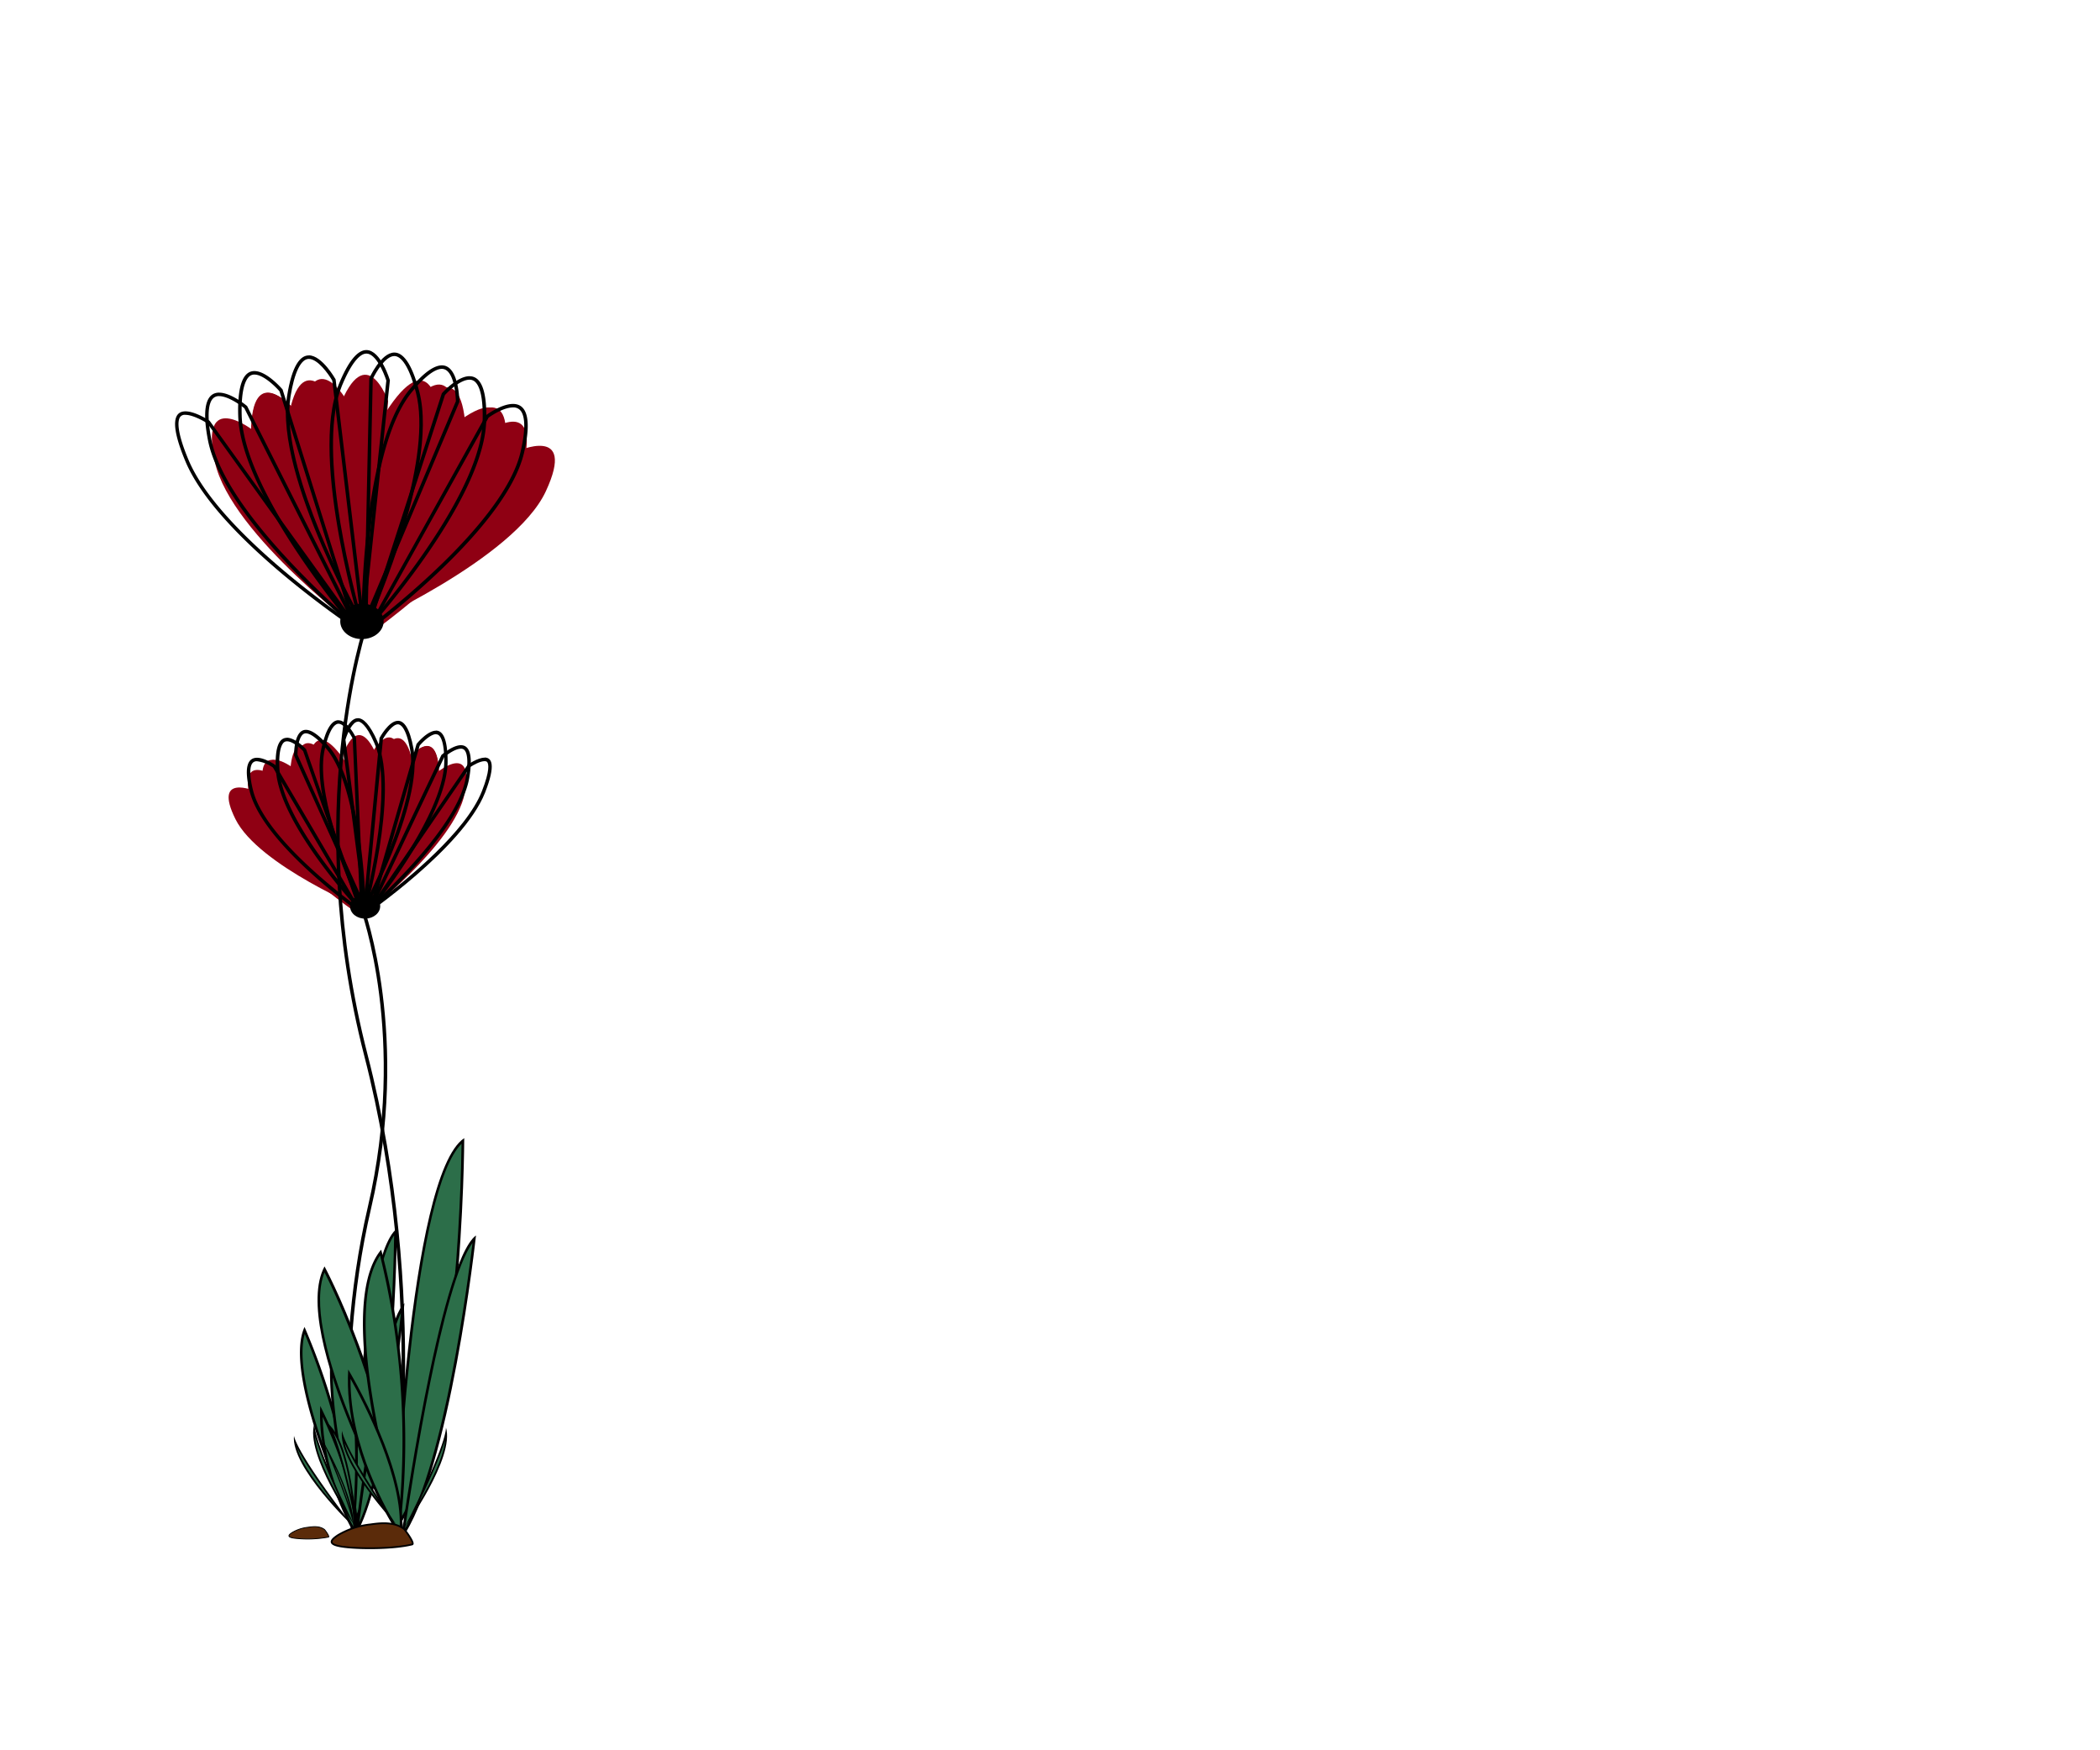<svg xmlns="http://www.w3.org/2000/svg" viewBox="-50 -100 600 500"><defs><style>.cls-1{fill:#2c6e49;}.cls-2{fill:#8F0013;}.cls-3{fill:none;}.cls-3,.cls-4,.cls-5{stroke:#000;stroke-miterlimit:10;}.cls-4,.cls-5{fill:#5b2b0a;}.cls-4{stroke-width:0.5px;}.cls-5{stroke-width:0.24px;}</style></defs><title>Asset 10</title><g id="Layer_2" data-name="Layer 2"><g id="Layer_1-2" data-name="Layer 1"><path class="cls-1" d="M50.57,336C51,325.68,53.89,261.54,63,251.86,62.92,259.55,62,316.69,50.57,336Z"/><path d="M62.61,252.91c-.14,10.57-1.34,61.89-11.61,81.53.59-13.67,3.48-70.24,11.61-81.53m.77-1.91c-10.63,8.19-13.24,86.38-13.24,86.38C63.29,317.82,63.38,251,63.38,251Z"/><path class="cls-2" d="M54.4,161.59s21.32-25.54,21-40.4-8.72-4.49-8.72-4.49Z"/><path class="cls-2" d="M53.09,161.62S69,132.37,65.68,117.88s-9.43-2.69-9.43-2.69Z"/><path class="cls-2" d="M52.77,161.62s10.76-31.47,5.11-45.22-9.74-1.08-9.74-1.08Z"/><path class="cls-2" d="M53.62,161.6s26.3-20.36,29.15-34.95-7.54-6.26-7.54-6.26Z"/><path class="cls-2" d="M54.66,161.58S75.88,136,75.48,121.11s-8.73-4.46-8.73-4.46Z"/><path class="cls-2" d="M54.21,161.59S70.87,132.79,68,118.21s-9.35-2.94-9.35-2.94Z"/><path class="cls-2" d="M53.5,161.61s3.09-33.12-5.62-45.17-9.72,1.24-9.72,1.24Z"/><path class="cls-2" d="M53.11,161.62s-20.83-25.94-20.2-40.79,8.8-4.33,8.8-4.33Z"/><path class="cls-2" d="M53.09,161.62s-25.53-21.33-27.84-36,7.77-6,7.77-6Z"/><path class="cls-2" d="M52.93,161.62s.87-33.25-8.63-44.69-9.62,1.88-9.62,1.88Z"/><path class="cls-2" d="M53.76,161.6s-6.95-32.53-18.85-41.43S26,124.26,26,124.26Z"/><path class="cls-2" d="M53.07,161.62s-27.62-18.54-31.45-32.9,7.1-6.76,7.1-6.76Z"/><path class="cls-2" d="M54.59,160S23.86,147.29,17.27,134s5.63-8,5.63-8Z"/><path d="M81.69,113.88a1.28,1.28,0,0,1,1.07.46c.51.6,1.23,2.41.33,7.74-2,12-18.24,28.35-25.7,35.36l19.54-41.15c.92-.78,3.18-2.41,4.76-2.41m0-1c-2.43,0-5.57,2.79-5.57,2.79L54.31,161.59s27-23.27,29.76-39.35c1.25-7.36-.31-9.36-2.38-9.36Z"/><path d="M63.7,106.91c.65,0,2.29.7,3.47,7.17,2.16,11.85-7.48,33.14-12.12,42.46l4.37-45.44c.82-1.47,2.78-4.19,4.28-4.19m0-1c-2.66,0-5.26,4.89-5.26,4.89l-4.88,50.8s17.5-31.77,14.59-47.7c-1.11-6.1-2.79-8-4.45-8Z"/><path d="M88.46,117.44c.56,0,.71.22.78.32.32.47.82,2.23-1.56,8.27-4.56,11.57-21.33,25.21-29.58,31.41l26.23-38.3c.83-.55,2.81-1.7,4.13-1.7m0-1c-2,0-4.85,2-4.85,2L54,161.64s28.33-19.32,34.6-35.24c3.14-8,1.89-10-.15-10Z"/><path d="M74.58,109.76a1.22,1.22,0,0,1,.9.39c.56.56,1.48,2.27,1.45,7.43-.07,12.11-13.41,31.1-19.65,39.33L69.91,113c1.11-1.33,3.24-3.27,4.67-3.27m0-1c-2.53,0-5.57,3.79-5.57,3.79l-14.12,49s23-27.71,23-44c0-6.83-1.52-8.82-3.35-8.82Z"/><path d="M52.26,106.12c.61,0,2.29.59,4.68,6.09,4.75,11,.06,34-2.39,44.11l-5.85-45c.53-1.8,2-5.16,3.56-5.16m0-1c-2.94,0-4.57,6.09-4.57,6.09l6.53,50.38s10-35.07,3.64-49.78c-2.19-5-4.07-6.69-5.6-6.69Z"/><path d="M46.72,106.74c1.48,0,3.3,2.74,4.05,4.24l2,45.56c-4.15-9.39-12.71-30.86-9.94-42.68,1.51-6.43,3.19-7.12,3.85-7.12m0-1c-1.65,0-3.41,1.87-4.82,7.89-3.72,15.88,12.13,48,12.13,48l-2.27-50.87s-2.36-5-5-5Z"/><path d="M37.39,109.49c.76,0,2.52.57,5.79,4.36,7.67,8.91,9.68,32.3,10.21,42.67L35,115.61c0-1.34.23-4.48,1.41-5.69a1.32,1.32,0,0,1,1-.43m0-1c-3.57,0-3.39,7.34-3.39,7.34l20.56,45.75s-.33-36.43-10.63-48.38c-3-3.47-5.08-4.71-6.54-4.71Z"/><path d="M32,111.77c1.57,0,3.74,1.9,4.62,2.8l14.9,42.68c-6.63-7.58-21-25.31-21.67-37.41-.31-5.27.58-7,1.13-7.63a1.33,1.33,0,0,1,1-.44m0-1c-1.94,0-3.56,2-3.15,9.13.93,16.23,25.25,41.69,25.25,41.69L37.44,114s-3-3.26-5.49-3.26Z"/><path d="M23.46,117.47h0A10,10,0,0,1,28,119.28l22.69,38.65c-7.92-6-25.42-20.37-28.37-32.07-1.35-5.32-.71-7.19-.21-7.83a1.51,1.51,0,0,1,1.32-.56m0-1c-2.28,0-4,2-2.08,9.64,4,15.66,32.65,35.48,32.65,35.48l-25.24-43s-3-2.12-5.33-2.12Z"/><path class="cls-3" d="M53.57,159.7s13.36,36.47,2,85.25-3.35,92.41-3.35,92.41"/><ellipse cx="54.33" cy="158.9" rx="4.3" ry="3.52" transform="translate(-3.65 1.3) rotate(-1.32)"/><path class="cls-2" d="M53.41,81.37S21.86,45.32,21.86,23.91s12.4-6.75,12.4-6.75Z"/><path class="cls-2" d="M55.29,81.37S31.48,39.8,35.71,18.82s13.48-4.18,13.48-4.18Z"/><path class="cls-2" d="M55.76,81.37s-16.54-45-8.87-64.94,14-1.87,14-1.87Z"/><path class="cls-2" d="M54.53,81.37S16,52.92,11.4,32s10.65-9.26,10.65-9.26Z"/><path class="cls-2" d="M53,81.37S21.63,45.2,21.71,23.79s12.42-6.71,12.42-6.71Z"/><path class="cls-2" d="M53.67,81.37s-24.93-40.9-21.28-62,13.36-4.55,13.36-4.55Z"/><path class="cls-2" d="M54.7,81.37s-5.55-47.58,6.59-65.21,14,1.45,14,1.45Z"/><path class="cls-2" d="M55.27,81.37S84.39,43.34,83,22,70.18,16,70.18,16Z"/><path class="cls-2" d="M55.29,81.37S91.34,49.82,94.18,28.61s-11.39-8.35-11.39-8.35Z"/><path class="cls-2" d="M55.53,81.37S53.17,33.53,66.46,16.74s13.91,2.39,13.91,2.39Z"/><path class="cls-2" d="M54.33,81.37S63.25,34.3,80.09,21.1s13,5.58,13,5.58Z"/><path class="cls-2" d="M55.31,81.37S94.46,53.77,99.51,33s-10.45-9.48-10.45-9.48Z"/><path class="cls-2" d="M53.07,79.12S96.9,59.77,105.94,40.37,97.57,29,97.57,29Z"/><path d="M12.6,12.16v1h0c2.46,0,5.89,2.39,7.21,3.46L50.39,77.35c-10-8.78-36.49-33.57-40-51.82-1.44-7.46-.62-10.39.32-11.54a2.3,2.3,0,0,1,1.92-.83v-1m0,0c-3,0-5.29,2.86-3.22,13.56,4.46,23.05,44.15,55.65,44.15,55.65L20.61,16s-4.52-3.83-8-3.83Z"/><path d="M38.23,2.53h0c2.57,0,5.61,4.31,6.7,6.18L53,76.41C46.6,64.49,30.12,31.56,33,13.33c1.11-7,3-10.8,5.23-10.8m0-1c-2.4,0-4.8,2.73-6.21,11.64-3.65,23,22.59,68.2,22.59,68.2l-8.72-73s-3.84-6.86-7.66-6.86Z"/><path d="M3,18.51H3c2,0,5.06,1.67,6.24,2.43L49.84,77.41C38.77,69.65,11.34,49.11,3.9,31.46.32,22.94.82,20.11,1.43,19.18A1.62,1.62,0,0,1,3,18.51m0-1c-3,0-4.83,2.84,0,14.34,9.56,22.71,51,49.59,51,49.59L9.91,20.21s-4-2.7-6.94-2.7Z"/><path d="M22.69,7h0c2.49,0,5.89,3.31,7.16,4.77L50.23,76.83C41.77,66.4,19.6,37.32,19.06,18.77c-.21-7.24,1-10,2-11.07A2.16,2.16,0,0,1,22.69,7m0-1C20,6,17.77,8.86,18.06,18.8c.68,23.44,34.63,62.57,34.63,62.57L30.74,11.26S26.31,6,22.69,6Z"/><path d="M54.68,1h0c2.72,0,5,5.52,5.7,7.72L53.21,76.18c-3.61-13.1-12.39-49.05-5.51-66C51,2.2,53.47,1,54.68,1m0-1c-2.21,0-4.89,2.42-7.91,9.83-8.69,21.39,6.89,71.54,6.89,71.54L61.4,8.63S58.86,0,54.68,0Z"/><path d="M62.68,1.71c1.29,0,3.8,1.36,6.16,10.46,4.66,18-8.58,51.91-13.8,64.19L56.5,8.29c.89-1.89,3.62-6.58,6.18-6.58m0-1c-3.89,0-7.17,7.35-7.17,7.35L53.93,81.37S75.69,34.65,69.81,11.92C67.6,3.38,65,.71,62.68.71Z"/><path d="M76.22,4.37v1c2,0,2.94,2.41,3.43,4.43a24.94,24.94,0,0,1,.6,4.82l-26,61.72c.25-13.48,2-50.43,13.44-64.34,4.5-5.48,7.15-6.63,8.58-6.63v-1m0,0c-2.11,0-5.11,1.83-9.35,7-14.43,17.55-13.7,70-13.7,70L81.25,14.82s0-10.45-5-10.45Z"/><path d="M84.13,8.47a2.29,2.29,0,0,1,1.75.75c1.05,1.08,2.25,3.92,2,11.25C87.24,39,64.83,67.07,56.37,77L77.13,12.86c1.23-1.36,4.53-4.39,7-4.39m0-1c-3.59,0-7.89,4.88-7.89,4.88l-22.33,69s34.17-37.46,35-60.87c.35-10.16-2-13-4.75-13Z"/><path d="M96.57,16.39a2.6,2.6,0,0,1,2.19.95c.95,1.19,1.73,4.18,0,11.64-4.11,18-31.5,40.77-41.66,48.7L89.62,19.29c.79-.56,4.25-2.9,6.95-2.9m0-1c-3.43,0-7.72,3.22-7.72,3.22L53.93,81.37S94.59,51.88,99.76,29.2c2.51-11,0-13.81-3.19-13.81Z"/><path class="cls-3" d="M54.54,78.62s-18,52.95,0,122.8,7.88,132.94,7.88,132.94"/><ellipse cx="53.41" cy="77.5" rx="6.2" ry="5.07"/><path class="cls-1" d="M51.42,336C47.48,327.53,32.13,293.23,37,280A195.15,195.15,0,0,1,51.42,336Z"/><path d="M37.07,281.07a196.69,196.69,0,0,1,13.75,52.69c-4.85-10.62-17.35-40-13.75-52.69m-.06-2c-6.8,14.62,15,59,15,59a192.12,192.12,0,0,0-15-59Z"/><path class="cls-1" d="M51.12,334c-2.29-9-10.88-45.61-3.58-57.67A195.51,195.51,0,0,1,51.12,334Z"/><path d="M47.39,277.35a196.49,196.49,0,0,1,3.55,54.34c-2.75-11.34-9.48-42.51-3.55-54.34m.32-2c-9.44,13.07,3.57,60.72,3.57,60.72a192.26,192.26,0,0,0-3.57-60.72Z"/><path class="cls-1" d="M52,337.12c1.22-9.78,7.21-55.42,13.1-63.71C64.35,280.85,59.85,322.19,52,337.12Z"/><path d="M64.55,275.1c-1.08,10.17-5.15,44.57-11.89,59.8,2.18-17.12,7.16-50.22,11.89-59.8m1-2.81c-7,6-14.18,66.63-14.18,66.63,9.33-14.77,14.18-66.63,14.18-66.63Z"/><path class="cls-1" d="M51.26,337.45c-2.16-3.88-9.76-18.7-9.44-34.34C44.21,308,52.29,325.61,51.26,337.45Z"/><path d="M42.19,304.75c2.84,6,9.11,20.68,8.77,31.37-2.59-4.91-8.58-17.69-8.77-31.37m-.69-3.12c-1,19,10,37,10,37,2-14-10-37-10-37Z"/><path class="cls-1" d="M63,336.72c.51-11.39,4.91-99.05,19.25-110.84C82.18,234.35,81,311.72,63,336.72Z"/><path d="M81.87,226.73c-.14,11.65-1.72,83.46-18.43,108.7.73-15.31,5.15-95.53,18.43-108.7m.77-1.6c-16.1,10.69-20.06,112.78-20.06,112.78,19.93-25.54,20.06-112.78,20.06-112.78Z"/><path class="cls-1" d="M64.82,337c-5.11-9.32-30.31-56.9-22.13-74.38C45.18,267.39,60.7,298.62,64.82,337Z"/><path d="M42.72,263.46C46,270,60,299.21,64.23,335.1,57.7,323,36,280.42,42.72,263.46m0-1.69c-10.31,19.09,22.69,77,22.69,77-4.18-42.94-22.69-77-22.69-77Z"/><path class="cls-1" d="M64.15,334.42c-3-10-17.3-60.83-5.42-76.66C60.14,263,68.52,296.12,64.15,334.42Z"/><path d="M58.58,258.63A221.23,221.23,0,0,1,64,332.51c-3.76-13-15.8-58.34-5.4-73.88M58.9,257c-14.31,17.07,5.41,79.29,5.41,79.29C69.62,293.39,58.9,257,58.9,257Z"/><path class="cls-1" d="M65.1,338.39c1.57-10.91,11.12-74.82,20.42-84.53C84.56,262,77.53,319.22,65.1,338.39Z"/><path d="M85,255.06c-1.35,11.22-8,62-19.26,81.57,2.11-14.36,10.72-70,19.26-81.57m1-2.14c-10.58,7.86-21.49,87-21.49,87,14.13-19.28,21.49-87,21.49-87Z"/><path class="cls-1" d="M64.41,338.52c-2.78-4.23-15.38-24.61-14.61-46C52.92,297.94,66.38,322.5,64.41,338.52Z"/><path d="M50.15,293.87c3.9,7,15.19,28.62,14,43.55-3.53-5.54-14.2-24-14-43.55m-.66-2.64C48,316,64.64,339.54,64.64,339.54c3-18.28-15.15-48.31-15.15-48.31Z"/><path class="cls-4" d="M67.76,341.19c.9-.23-2.09-4.24-2.37-4.44-2.72-2-6.31-1.75-9.49-1.28a22.77,22.77,0,0,0-9.33,3.07c-2,1.32-3.31,2.65,1.33,3.31S62.47,342.51,67.76,341.19Z"/><path class="cls-5" d="M43.85,339.1c.44-.11-1-2.08-1.16-2.18-1.34-1-3.09-.86-4.65-.63a11.22,11.22,0,0,0-4.58,1.51c-1,.65-1.62,1.3.65,1.62A32.84,32.84,0,0,0,43.85,339.1Z"/><path class="cls-1" d="M48.48,333.26c-4.57-4.75-13.47-14.76-14.22-21.5C35.32,314.25,38.56,320.18,48.48,333.26Z"/><path d="M34.91,313.67c1.46,2.81,4.45,7.7,10.54,15.95-4.08-4.58-9-10.89-10.54-15.95M34,310.13c-1,9,17,26,17,26-17-22-17-26-17-26Z"/><path class="cls-1" d="M60.91,332.57c-4.31-5-12.63-15.47-13-22.25C48.82,312.87,51.73,319,60.91,332.57Z"/><path d="M48.45,312.26c1.3,2.89,4,7.94,9.63,16.51-3.82-4.79-8.42-11.37-9.63-16.51m-.71-3.58c-1.5,8.93,15.52,26.9,15.52,26.9-15.75-22.91-15.52-26.9-15.52-26.9Z"/><path class="cls-1" d="M51.26,332.28c-3.47-16.06-5.85-22.37-7.06-24.79C48.83,312.45,50.63,325.71,51.26,332.28Z"/><path d="M45.23,309.22c2.86,4.44,4.42,12.31,5.24,18.38-2.29-10-4.06-15.43-5.24-18.38m-2.1-3s3,2.6,8.67,29.83c0,0-1.18-24.73-8.67-29.83Z"/><path class="cls-1" d="M67.45,333.19c7.34-14.69,9.43-21.11,10-23.75C78,316.2,71.07,327.68,67.45,333.19Z"/><path d="M77.17,311.43c-.54,5.26-4.24,12.37-7.41,17.62,4.46-9.23,6.49-14.58,7.41-17.62m.24-3.65s.74,3.94-11.9,28.7c0,0,14.55-20,11.9-28.7Z"/><path class="cls-1" d="M49.29,332.27c-3.51-5.59-10.18-17.19-9.54-23.95C40.28,311,42.24,317.44,49.29,332.27Z"/><path d="M40,310.32c.86,3.06,2.79,8.45,7.06,17.76C44,322.77,40.43,315.59,40,310.32m-.17-3.65c-2.82,8.61,11.34,28.92,11.34,28.92-12.16-25-11.34-28.92-11.34-28.92Z"/><path class="cls-1" d="M50.75,334c-.67-2.63-2.46-8.26-7.22-19.71C46,318.93,50.17,327.75,50.75,334Z"/><path d="M45.54,318.76a63.41,63.41,0,0,1,4.56,12.4c-.83-2.64-2.22-6.58-4.56-12.4M42,311.13c9,21.15,9,25,9,25,.53-8.66-9-25-9-25Z"/></g></g></svg>